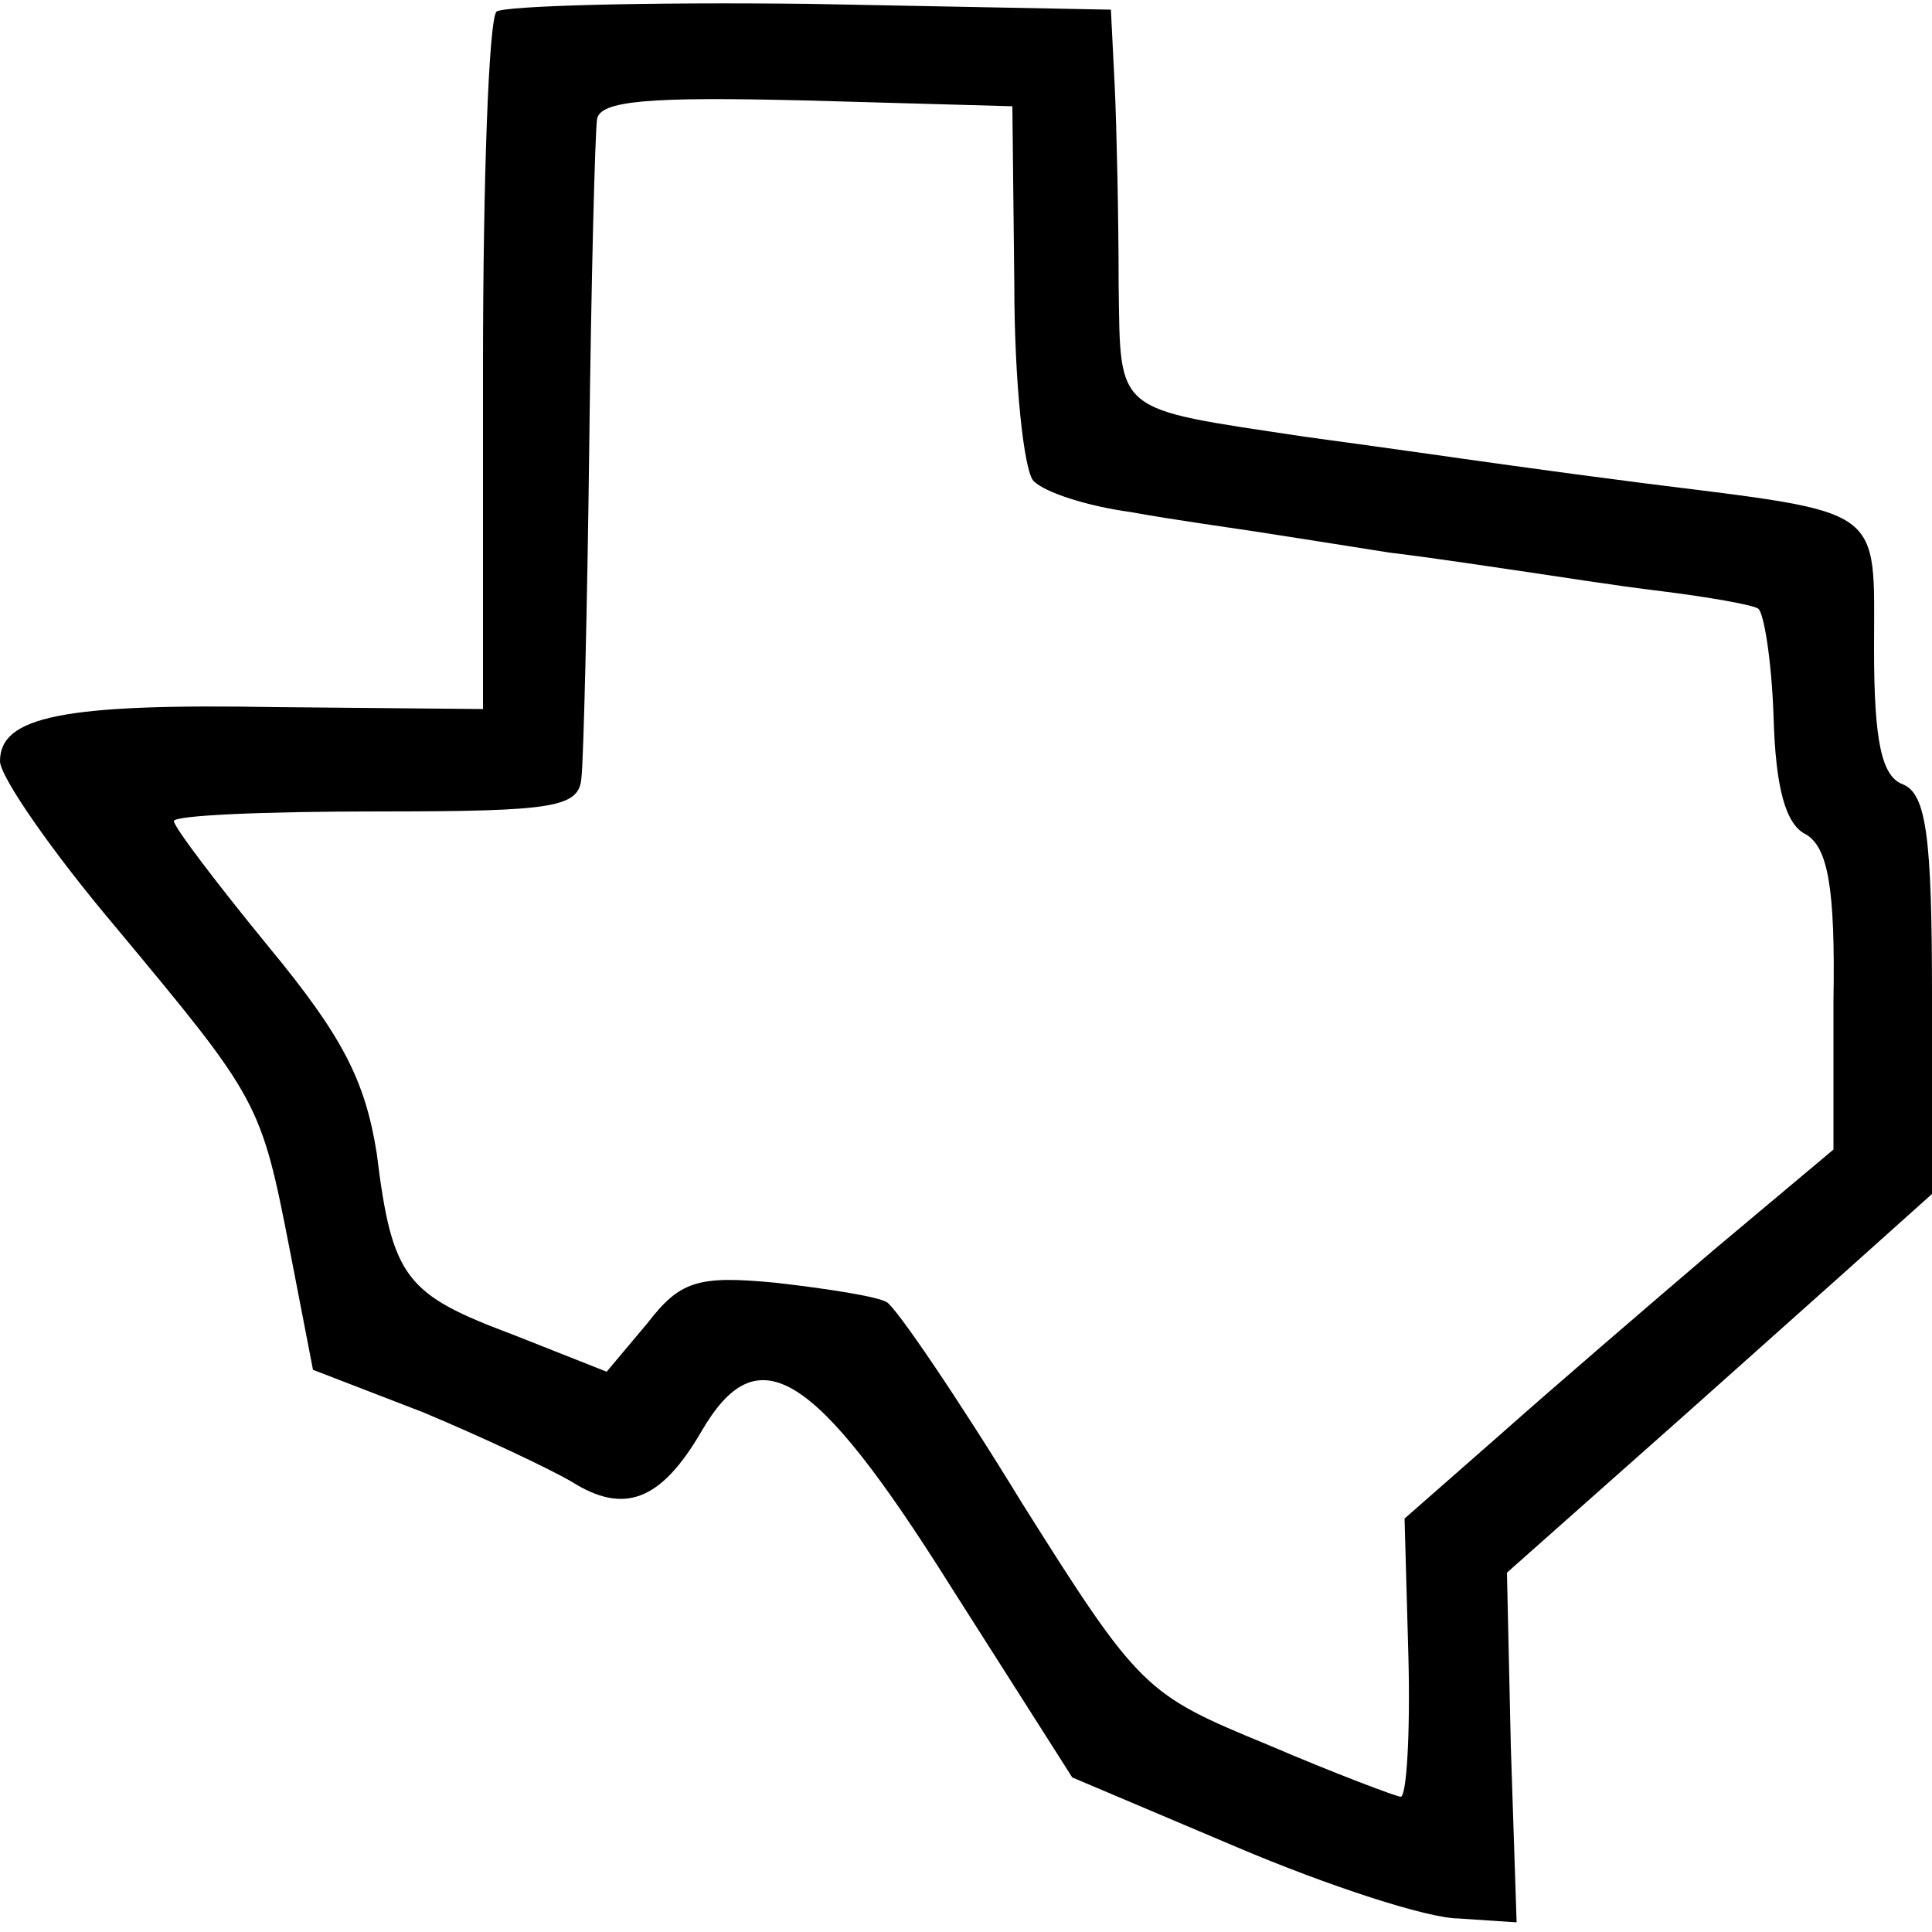 <?xml version="1.0" standalone="no"?>
<!DOCTYPE svg PUBLIC "-//W3C//DTD SVG 20010904//EN"
 "http://www.w3.org/TR/2001/REC-SVG-20010904/DTD/svg10.dtd">
<svg version="1.0" xmlns="http://www.w3.org/2000/svg"
 width="100pt" height="100pt" viewBox="0 0 100 100"
 preserveAspectRatio="xMidYMid meet">
<g transform="translate(0,100) scale(0.1,-0.1)"
fill="#000000" stroke="none">
<path d="M257 994 c-4 -4 -7 -87 -7 -184 l0 -177 -107 1 c-111 2 -143 -5 -143
-28 0 -8 27 -47 60 -86 74 -89 75 -90 90 -167 l12 -62 57 -22 c31 -13 65 -29
77 -36 27 -17 46 -10 67 26 29 50 58 33 129 -80 l63 -99 85 -36 c47 -20 99
-37 115 -37 l30 -2 -3 91 -2 90 62 55 c34 30 83 74 110 98 l48 43 0 103 c0 82
-3 104 -15 109 -11 4 -15 22 -15 70 0 75 7 70 -120 86 -47 6 -96 13 -110 15
-14 2 -43 6 -65 9 -99 15 -95 11 -96 79 0 34 -1 80 -2 102 l-2 40 -156 3 c-85
1 -158 -1 -162 -4z m268 -141 c0 -51 5 -97 10 -102 6 -6 28 -13 50 -16 22 -4
51 -8 64 -10 13 -2 45 -7 70 -11 25 -3 57 -8 71 -10 14 -2 45 -7 70 -10 24 -3
47 -7 50 -9 3 -2 7 -27 8 -56 1 -36 6 -56 17 -61 11 -7 15 -27 14 -86 l0 -77
-62 -52 c-34 -29 -84 -72 -111 -96 l-49 -43 2 -72 c1 -40 -1 -72 -4 -72 -2 0
-34 12 -69 27 -63 26 -66 28 -127 125 -33 54 -65 101 -70 104 -5 3 -31 7 -57
10 -41 4 -50 1 -67 -21 l-21 -25 -48 19 c-56 21 -63 29 -71 94 -6 38 -18 61
-56 107 -27 33 -49 62 -49 65 0 3 47 5 105 5 93 0 105 2 106 18 1 9 3 87 4
172 1 85 3 161 4 168 1 10 27 12 108 10 l107 -3 1 -92z"/>
</g>
</svg>
